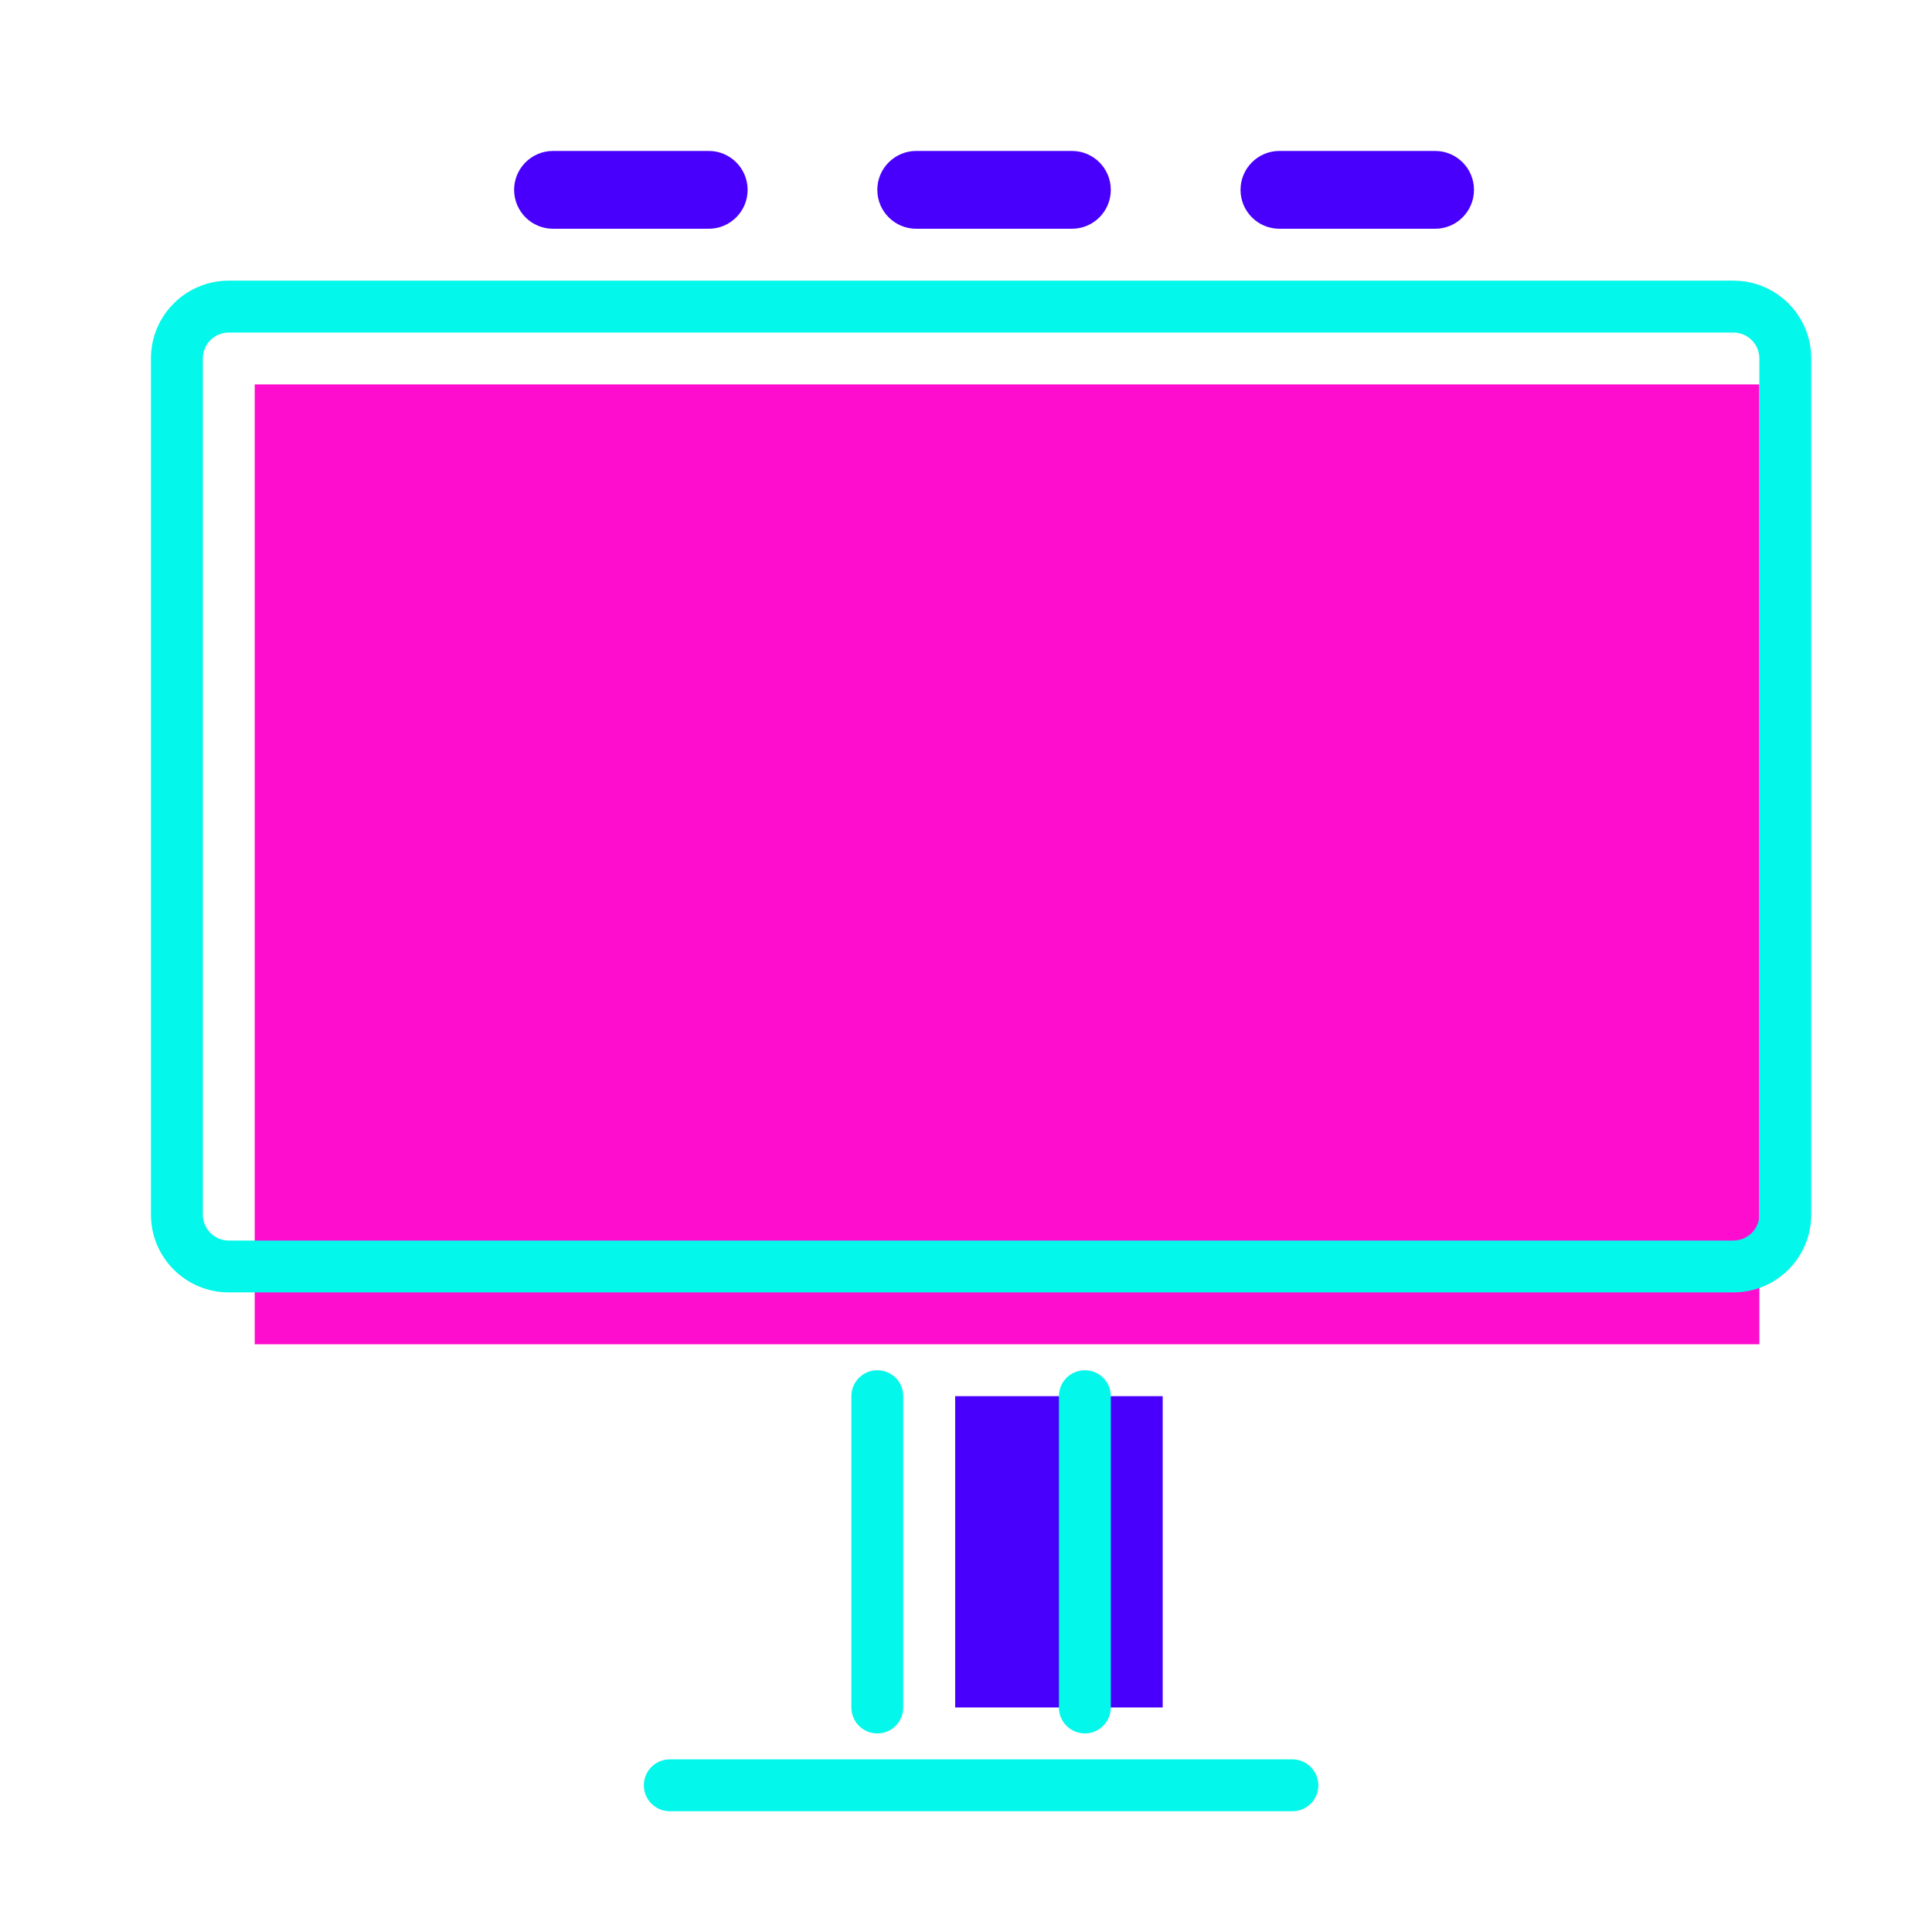 <svg width="64" height="64" viewBox="0 0 64 64" fill="none" xmlns="http://www.w3.org/2000/svg">
<rect x="8.438" y="12.734" width="49.844" height="31.797" fill="#FF0DCF"/>
<path d="M31.641 46.25H38.516V56.562H31.641V46.25Z" fill="#4800FC"/>
<path d="M17.031 6.289C17.031 5.577 17.608 5 18.32 5H23.477C24.189 5 24.766 5.577 24.766 6.289C24.766 7.001 24.189 7.578 23.477 7.578H18.32C17.608 7.578 17.031 7.001 17.031 6.289Z" fill="#4800FC"/>
<path d="M29.062 6.289C29.062 5.577 29.64 5 30.352 5H35.508C36.22 5 36.797 5.577 36.797 6.289C36.797 7.001 36.22 7.578 35.508 7.578H30.352C29.64 7.578 29.062 7.001 29.062 6.289Z" fill="#4800FC"/>
<path d="M41.094 6.289C41.094 5.577 41.671 5 42.383 5H47.539C48.251 5 48.828 5.577 48.828 6.289C48.828 7.001 48.251 7.578 47.539 7.578H42.383C41.671 7.578 41.094 7.001 41.094 6.289Z" fill="#4800FC"/>
<path d="M28.203 46.25C28.203 45.775 28.588 45.391 29.062 45.391C29.537 45.391 29.922 45.775 29.922 46.25V56.562C29.922 57.037 29.537 57.422 29.062 57.422C28.588 57.422 28.203 57.037 28.203 56.562V46.25Z" fill="#03F7EA"/>
<path d="M35.078 46.25C35.078 45.775 35.463 45.391 35.938 45.391C36.412 45.391 36.797 45.775 36.797 46.25V56.562C36.797 57.037 36.412 57.422 35.938 57.422C35.463 57.422 35.078 57.037 35.078 56.562V46.25Z" fill="#03F7EA"/>
<path d="M21.328 59.141C21.328 58.666 21.713 58.281 22.188 58.281H42.812C43.287 58.281 43.672 58.666 43.672 59.141C43.672 59.615 43.287 60 42.812 60H22.188C21.713 60 21.328 59.615 21.328 59.141Z" fill="#03F7EA"/>
<path fill-rule="evenodd" clip-rule="evenodd" d="M57.422 11.016H7.578C7.104 11.016 6.719 11.4 6.719 11.875V40.234C6.719 40.709 7.104 41.094 7.578 41.094H57.422C57.897 41.094 58.281 40.709 58.281 40.234V11.875C58.281 11.4 57.897 11.016 57.422 11.016ZM7.578 9.297C6.154 9.297 5 10.451 5 11.875V40.234C5 41.658 6.154 42.812 7.578 42.812H57.422C58.846 42.812 60 41.658 60 40.234V11.875C60 10.451 58.846 9.297 57.422 9.297H7.578Z" fill="#03F7EA"/>
</svg>
